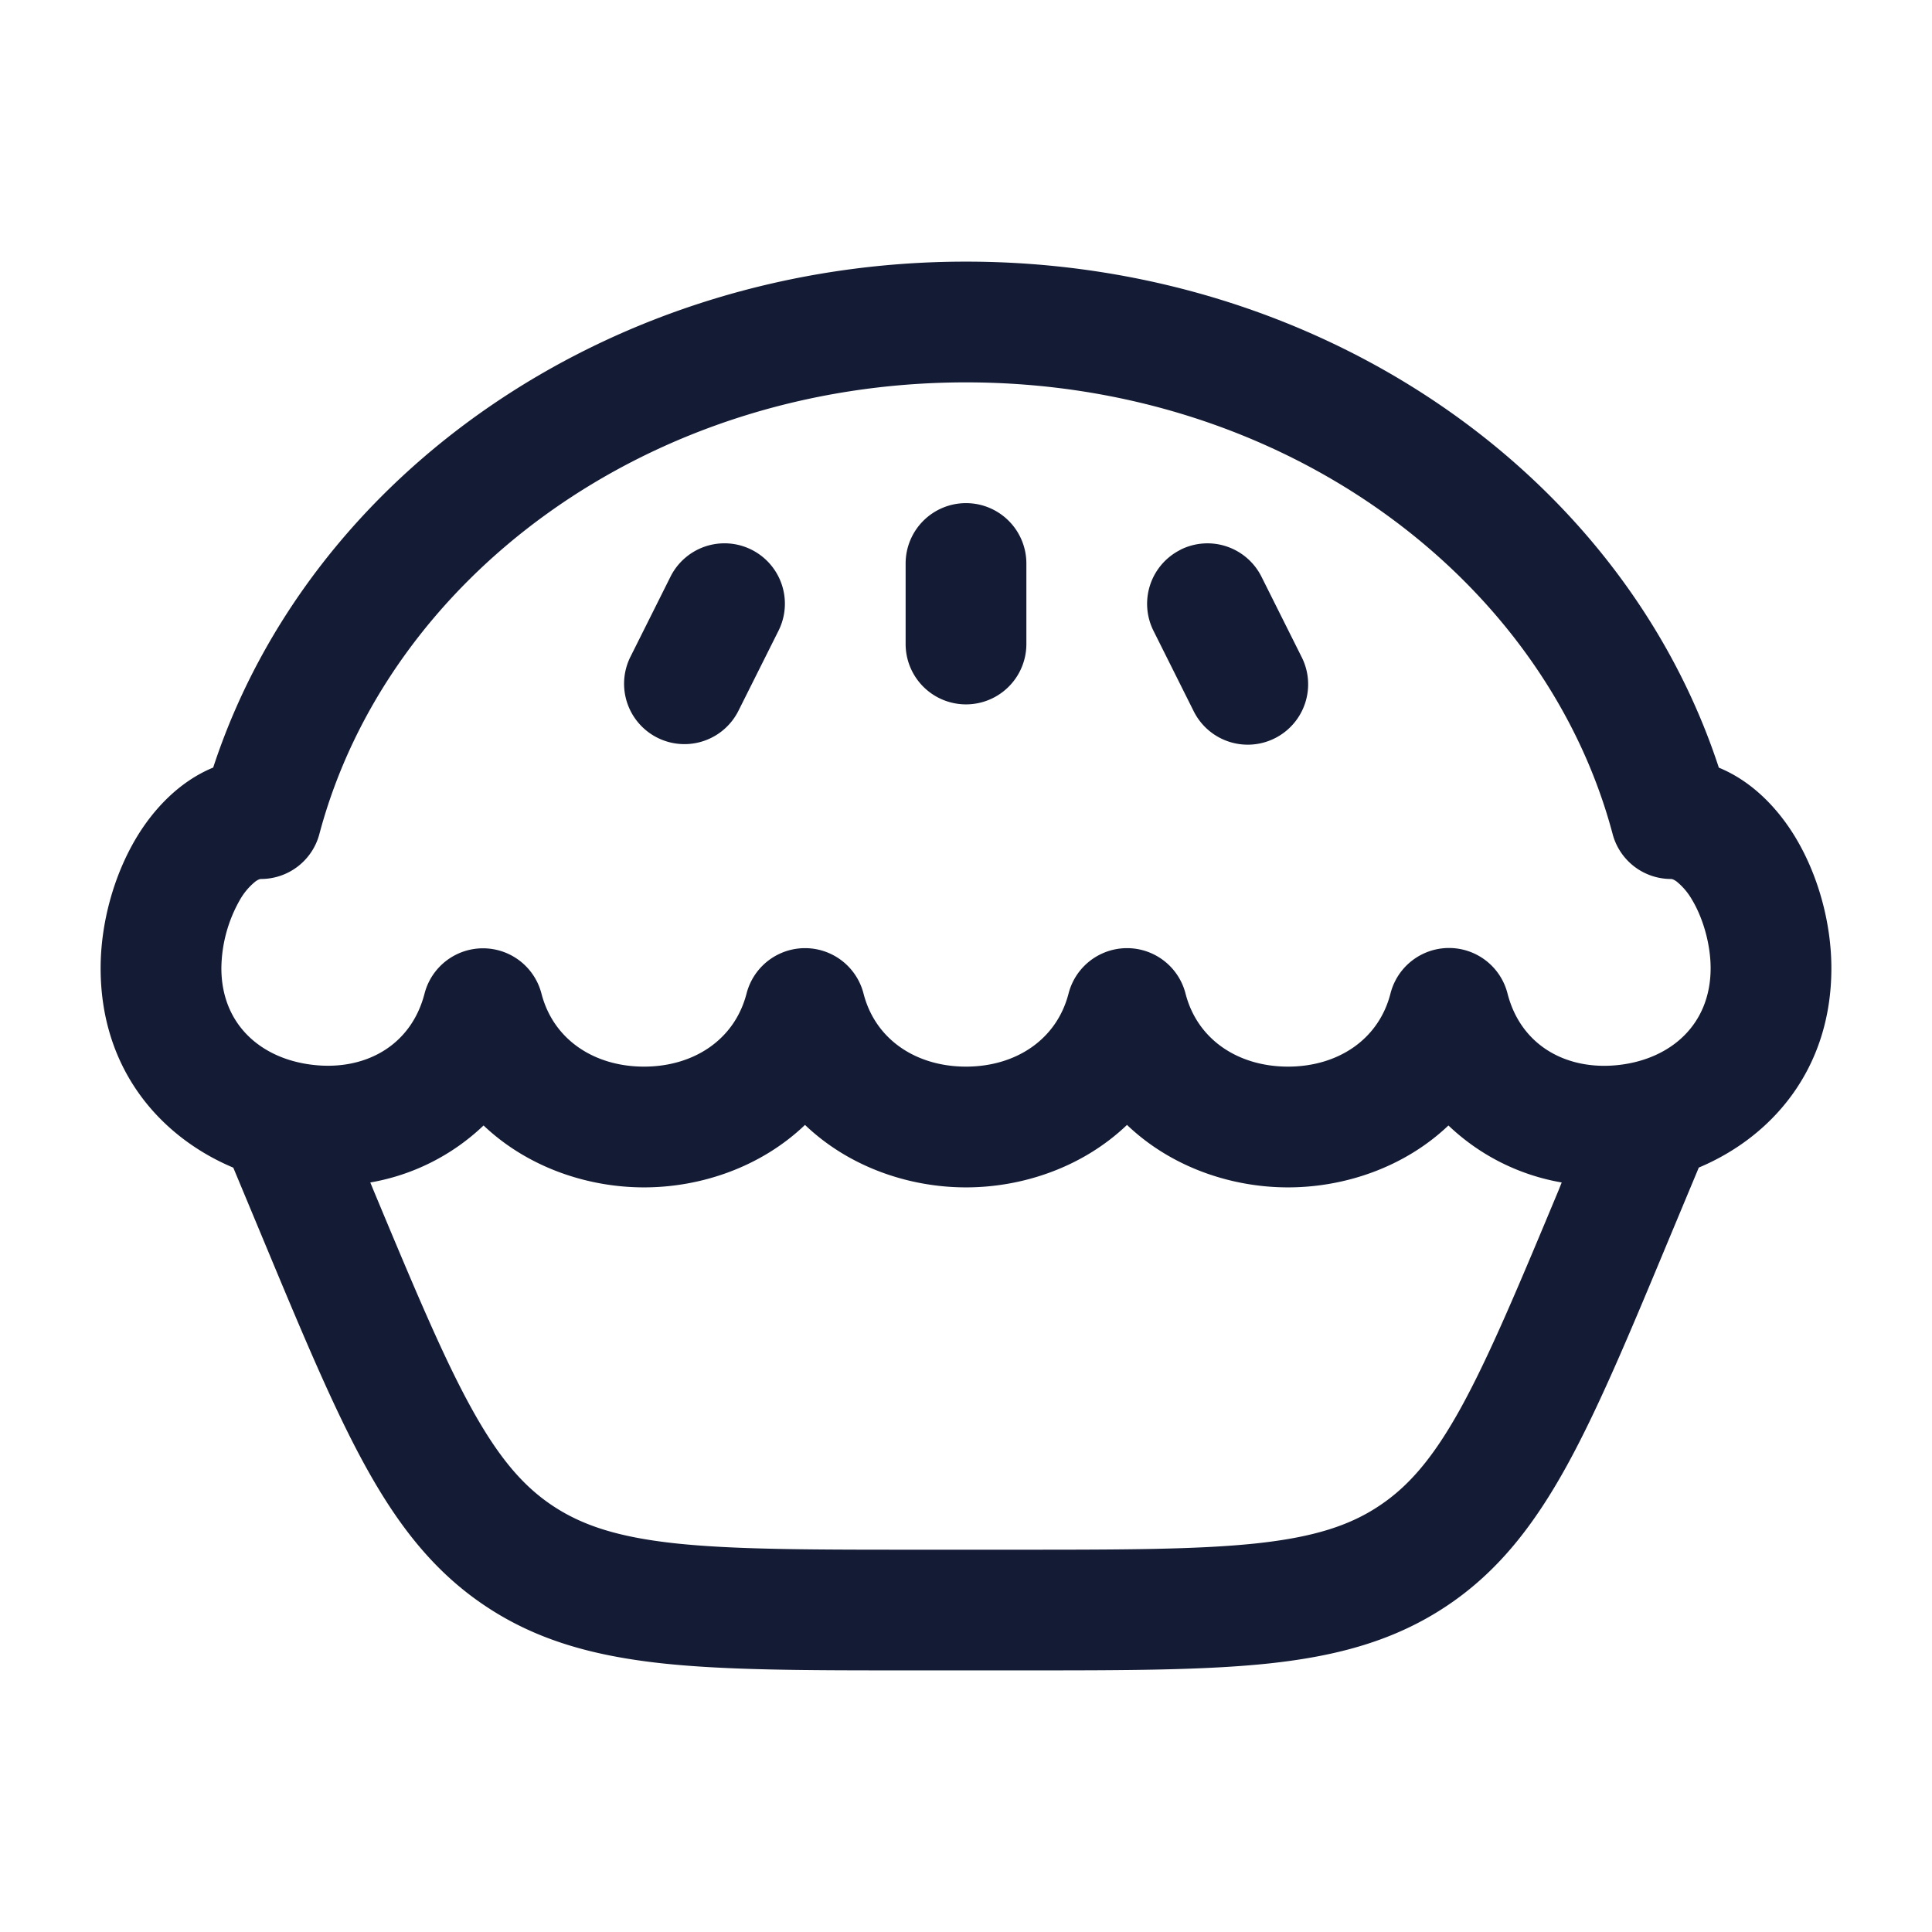 <svg xmlns="http://www.w3.org/2000/svg" width="24" height="24" fill="none"><path fill="#141B34" fill-rule="evenodd" d="M2.648 9.536C3.853 5.858 7.625 3.25 12 3.25s8.147 2.608 9.352 6.286c.432.177.747.529.947.859.291.48.451 1.08.451 1.632 0 1.259-.744 2.098-1.647 2.477l-.376.901c-.483 1.16-.869 2.086-1.263 2.802-.408.74-.856 1.319-1.496 1.745s-1.345.618-2.186.71c-.813.088-1.816.088-3.072.088h-1.42c-1.256 0-2.259 0-3.072-.088-.84-.092-1.546-.283-2.186-.71-.64-.426-1.088-1.004-1.496-1.745-.394-.716-.78-1.642-1.263-2.802l-.375-.9c-.904-.38-1.648-1.219-1.648-2.478 0-.551.16-1.151.451-1.632.2-.33.515-.682.947-.86M4.6 14.689l.041.1c.504 1.208.86 2.059 1.21 2.695.341.62.645.975 1.013 1.22s.812.39 1.516.467c.723.078 1.645.08 2.954.08h1.333c1.309 0 2.23-.002 2.953-.08.704-.077 1.149-.221 1.516-.467.368-.245.672-.6 1.014-1.22.35-.637.706-1.487 1.21-2.695l.04-.1a2.7 2.7 0 0 1-1.407-.708c-.547.52-1.289.769-1.993.769-.707 0-1.452-.252-2-.776-.548.524-1.293.776-2 .776s-1.452-.252-2-.776c-.548.524-1.293.776-2 .776-.704 0-1.446-.25-1.993-.769a2.7 2.7 0 0 1-1.407.708M12 4.75c-3.96 0-7.192 2.445-8.033 5.612a.75.75 0 0 1-.725.557c-.005 0-.026 0-.07.032a.8.8 0 0 0-.188.221 1.75 1.75 0 0 0-.234.855c0 .694.486 1.123 1.128 1.2.646.079 1.227-.229 1.396-.885a.75.75 0 0 1 1.452 0c.149.578.662.908 1.274.908s1.125-.33 1.274-.908a.75.75 0 0 1 1.453 0c.148.578.661.908 1.273.908s1.125-.33 1.274-.908a.75.75 0 0 1 1.453 0c.148.578.661.908 1.273.908s1.125-.33 1.273-.908a.75.75 0 0 1 1.454 0c.168.656.749.964 1.395.886.642-.078 1.128-.507 1.128-1.201 0-.288-.09-.617-.234-.855a.8.8 0 0 0-.188-.221c-.044-.032-.065-.032-.07-.032a.75.75 0 0 1-.725-.557C19.192 7.195 15.959 4.75 12 4.75m2.664 2.08a.75.75 0 0 0-.335 1.006l.5 1a.75.75 0 0 0 1.342-.671l-.5-1a.75.75 0 0 0-1.007-.336M9.671 7.835a.75.75 0 1 0-1.342-.671l-.5 1a.75.75 0 0 0 1.342.67zM12 6.25a.75.75 0 0 1 .75.75v1a.75.75 0 0 1-1.5 0V7a.75.75 0 0 1 .75-.75" clip-rule="evenodd"/></svg>